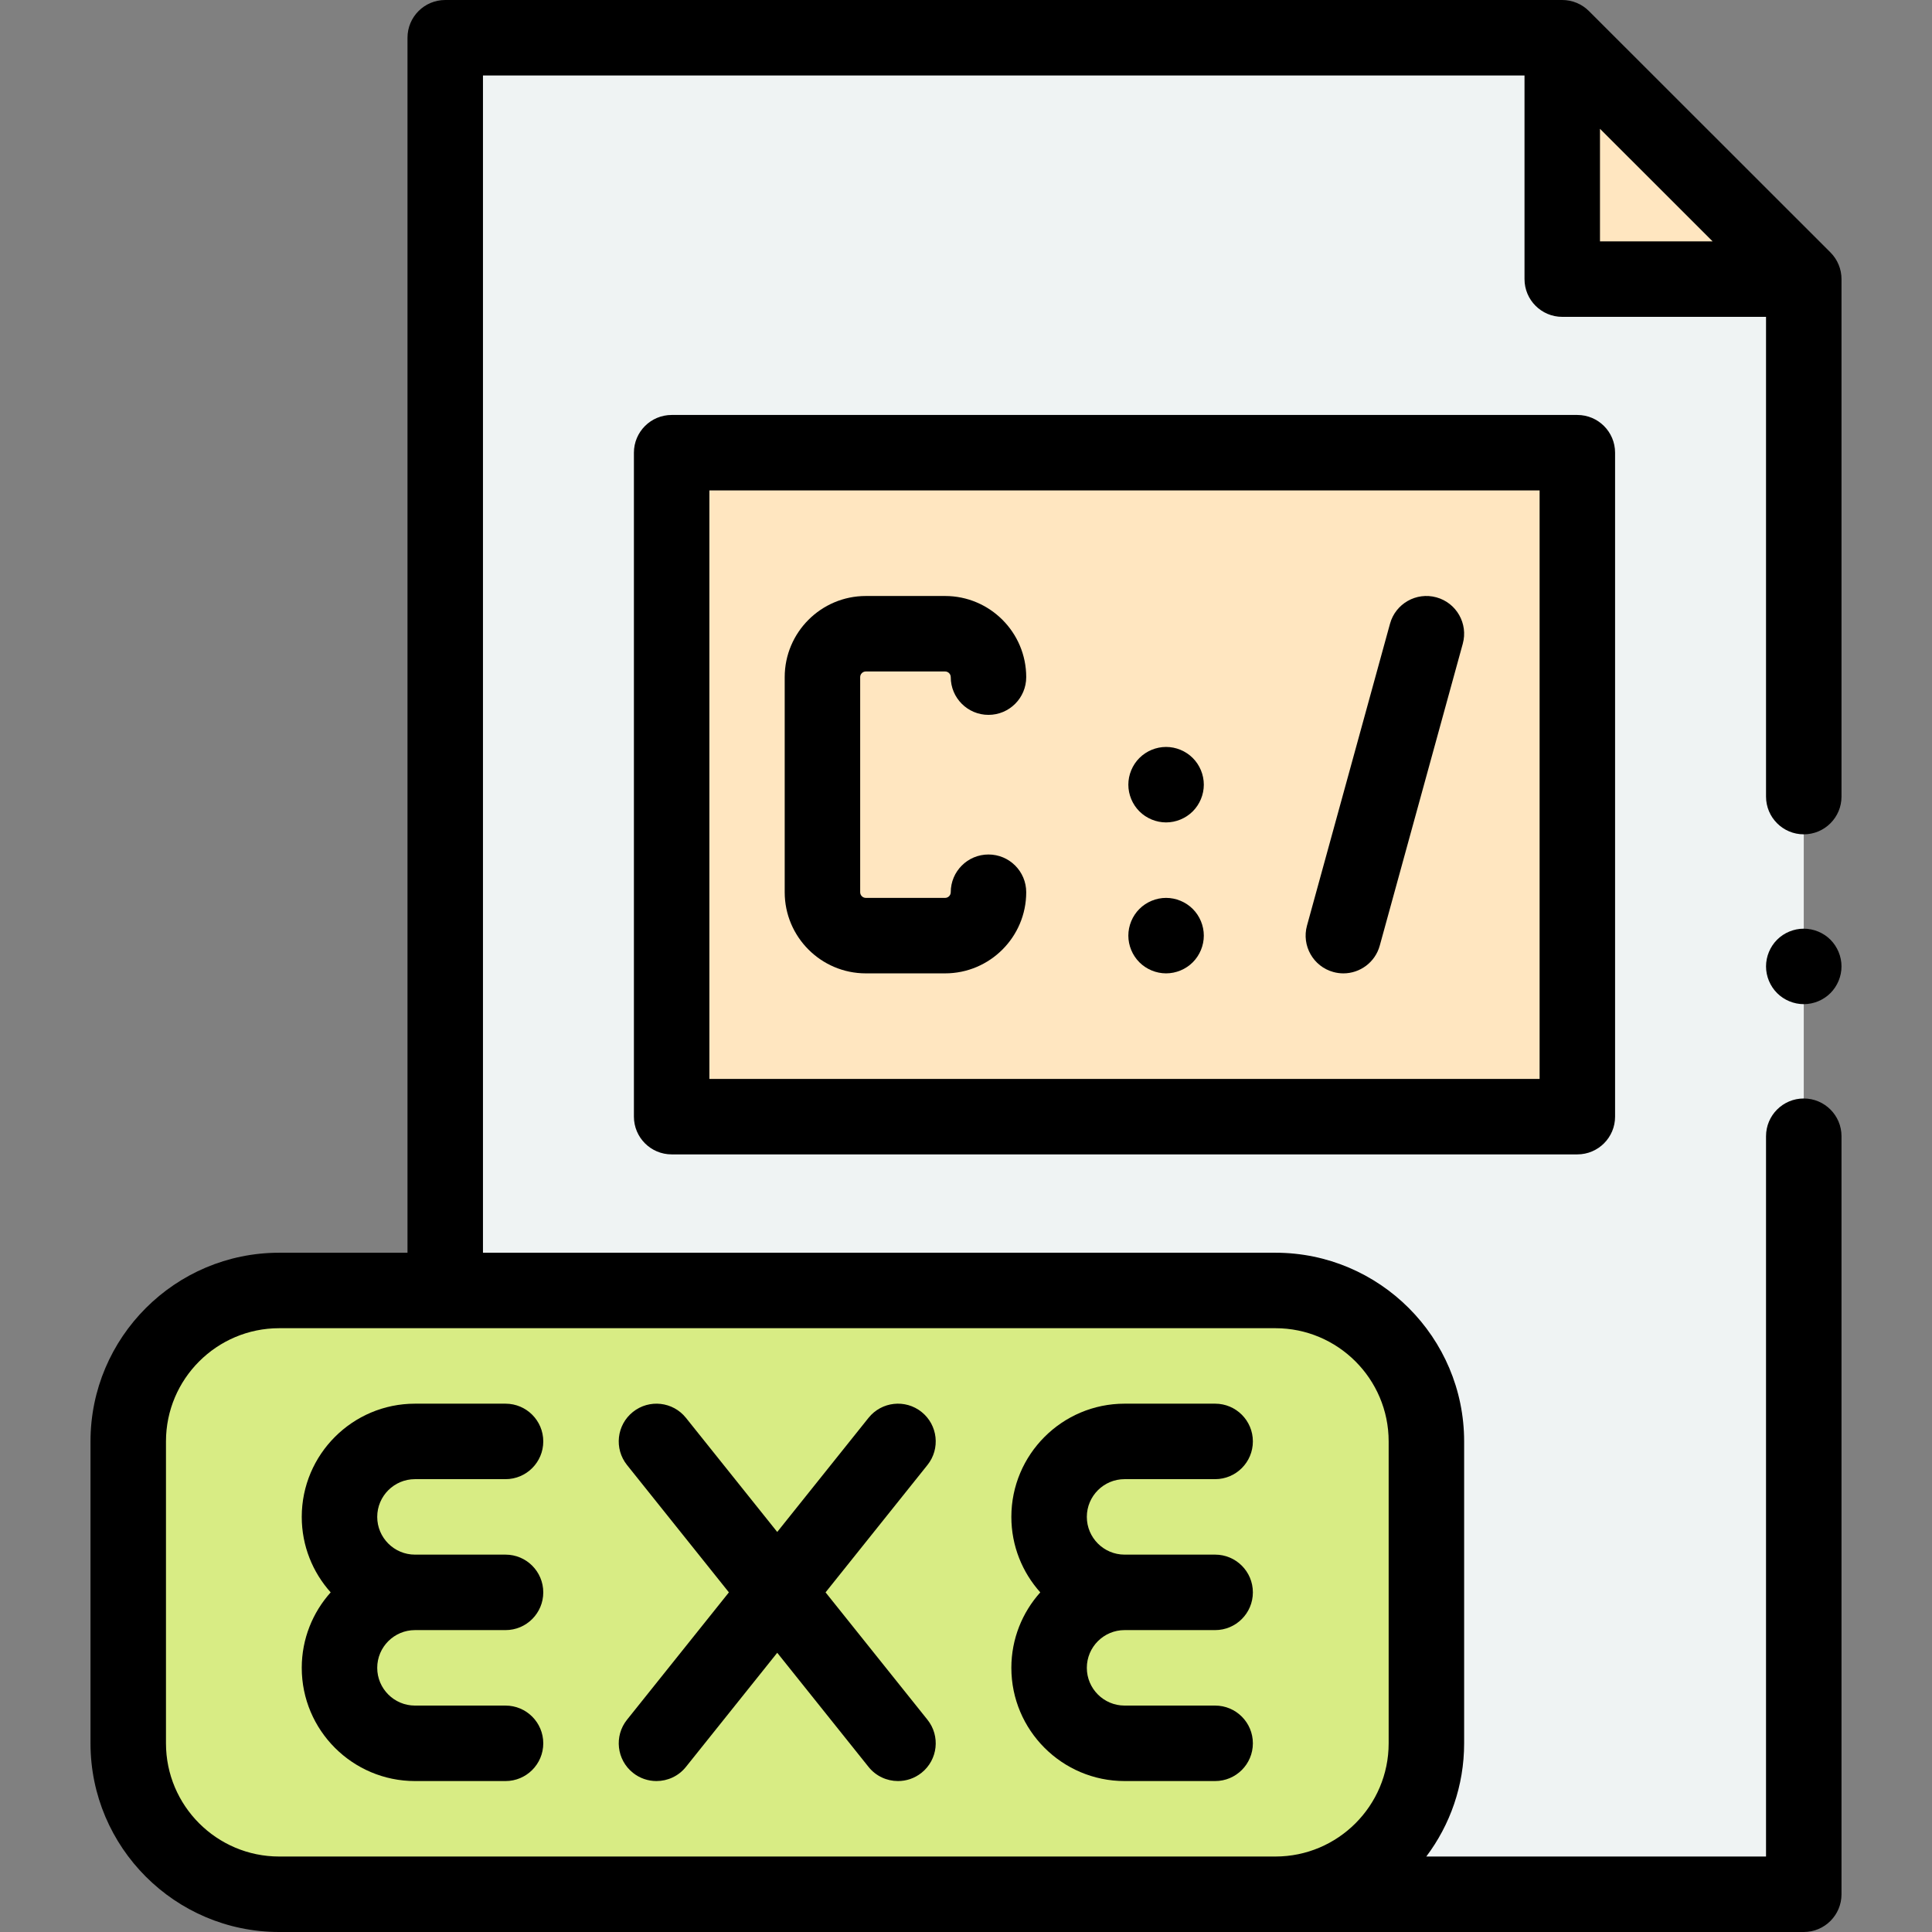 <svg id="Capa_1" enable-background="new 0 0 511.962 511.962" height="512" viewBox="0 0 511.962 511.962" width="512" xmlns="http://www.w3.org/2000/svg"><rect x="0" y="0" width="511.962" height="511.962" fill="#808080" stroke="none"/><path id="XMLID_2770_" d="m117.981 501.962v-491.962h296l64 63.962v428z" fill="#eff3f3"/><path id="XMLID_2477_" d="m177.981 119.962h240v175.941h-240z" fill="#ffe6c0"/><path id="XMLID_2769_" d="m413.981 9.962v64h64z" fill="#ffe6c0"/><path id="XMLID_2689_" d="m337.981 341.962h-264c-22.091 0-40 17.909-40 40v80c0 22.091 17.909 40 40 40h264c22.091 0 40-17.909 40-40v-80c0-22.091-17.909-40-40-40z" fill="#d8ec84"/><path id="XMLID_1211_" d="m485.05 66.889-64-63.962c-1.876-1.874-4.418-2.927-7.069-2.927h-296c-5.522 0-10 4.478-10 10v321.962h-34c-27.57 0-50 22.43-50 50v80c0 27.57 22.43 50 50 50h264 140c5.522 0 10-4.478 10-10v-200.873c0-5.522-4.478-10-10-10s-10 4.478-10 10v190.873h-90.027c6.292-8.363 10.027-18.752 10.027-30v-80c0-27.57-22.43-50-50-50h-210v-311.962h276v53.962c0 5.523 4.477 10 10 10h54v127.127c0 5.522 4.478 10 10 10s10-4.478 10-10v-137.127c0-2.653-1.055-5.197-2.931-7.073zm-117.069 315.073v80c0 16.542-13.458 30-30 30h-264c-16.542 0-30-13.458-30-30v-80c0-16.542 13.458-30 30-30h264c16.542 0 30 13.458 30 30zm56-347.83 29.848 29.83h-29.848z"/><path id="XMLID_1213_" d="m477.981 246.092c-2.63 0-5.21 1.06-7.07 2.92-1.86 1.87-2.93 4.44-2.93 7.08 0 2.63 1.069 5.2 2.93 7.07 1.86 1.859 4.44 2.93 7.07 2.93s5.21-1.07 7.069-2.93c1.86-1.87 2.931-4.44 2.931-7.07 0-2.64-1.07-5.21-2.931-7.08-1.859-1.861-4.439-2.92-7.069-2.92z"/><path id="XMLID_1214_" d="m79.961 401.962c0 7.678 2.902 14.688 7.664 20-4.761 5.312-7.664 12.322-7.664 20 0 16.542 13.458 30 30 30h24c5.522 0 10-4.478 10-10s-4.478-10-10-10h-24c-5.514 0-10-4.486-10-10s4.486-10 10-10h13.666 10.334c5.522 0 10-4.478 10-10s-4.478-10-10-10h-10.334-13.666c-5.514 0-10-4.486-10-10s4.486-10 10-10h24c5.522 0 10-4.478 10-10s-4.478-10-10-10h-24c-16.542 0-30 13.458-30 30z"/><path id="XMLID_1215_" d="m298 471.962h24c5.522 0 10-4.478 10-10s-4.478-10-10-10h-24c-5.514 0-10-4.486-10-10s4.486-10 10-10h13.667 10.333c5.522 0 10-4.478 10-10s-4.478-10-10-10h-10.333-13.667c-5.514 0-10-4.486-10-10s4.486-10 10-10h24c5.522 0 10-4.478 10-10s-4.478-10-10-10h-24c-16.542 0-30 13.458-30 30 0 7.678 2.902 14.688 7.664 20-4.761 5.312-7.664 12.322-7.664 20 0 16.542 13.458 30 30 30z"/><path id="XMLID_1216_" d="m167.714 469.771c1.844 1.476 4.05 2.191 6.241 2.191 2.933 0 5.84-1.284 7.814-3.753l24.191-30.239 24.191 30.239c1.976 2.469 4.881 3.753 7.814 3.753 2.191 0 4.397-.717 6.241-2.191 4.313-3.45 5.012-9.743 1.562-14.056l-27.002-33.753 27.002-33.753c3.45-4.313 2.751-10.605-1.562-14.056-4.311-3.45-10.604-2.751-14.056 1.562l-24.191 30.239-24.191-30.239c-3.451-4.313-9.745-5.011-14.056-1.562-4.313 3.45-5.012 9.743-1.562 14.056l27.002 33.753-27.002 33.753c-3.447 4.312-2.748 10.605 1.564 14.056z"/><path id="XMLID_1217_" d="m229.439 257.933h21c11.855 0 21.5-9.645 21.5-21.5 0-5.522-4.478-10-10-10s-10 4.478-10 10c0 .827-.673 1.5-1.5 1.5h-21c-.827 0-1.5-.673-1.5-1.5v-57c0-.827.673-1.5 1.5-1.5h21c.827 0 1.5.673 1.5 1.5 0 5.522 4.478 10 10 10s10-4.478 10-10c0-11.855-9.645-21.5-21.5-21.5h-21c-11.855 0-21.5 9.645-21.5 21.5v57c0 11.855 9.644 21.5 21.5 21.5z"/><path id="XMLID_1235_" d="m309 257.932c2.63 0 5.21-1.07 7.07-2.93s2.93-4.44 2.93-7.07-1.069-5.21-2.93-7.07c-1.86-1.859-4.44-2.93-7.07-2.93s-5.21 1.07-7.069 2.93c-1.86 1.86-2.931 4.44-2.931 7.07s1.07 5.21 2.931 7.07c1.86 1.859 4.44 2.93 7.069 2.93z"/><path id="XMLID_1236_" d="m309 217.932c2.63 0 5.21-1.07 7.07-2.93s2.93-4.44 2.93-7.07-1.069-5.21-2.93-7.07c-1.86-1.859-4.44-2.93-7.07-2.93s-5.21 1.07-7.069 2.93c-1.86 1.86-2.931 4.44-2.931 7.07s1.07 5.21 2.931 7.07c1.86 1.859 4.44 2.93 7.069 2.93z"/><path id="XMLID_1237_" d="m353.33 257.574c.887.244 1.779.361 2.657.361 4.39 0 8.416-2.913 9.636-7.352l22-80c1.465-5.325-1.665-10.829-6.99-12.293-5.319-1.465-10.829 1.664-12.293 6.99l-22 80c-1.465 5.326 1.664 10.83 6.99 12.294z"/><path id="XMLID_1248_" d="m177.981 109.962c-5.522 0-10 4.478-10 10v175.94c0 5.522 4.478 10 10 10h240c5.522 0 10-4.478 10-10v-175.94c0-5.522-4.478-10-10-10zm230 175.94h-220v-155.94h220z"/></svg>